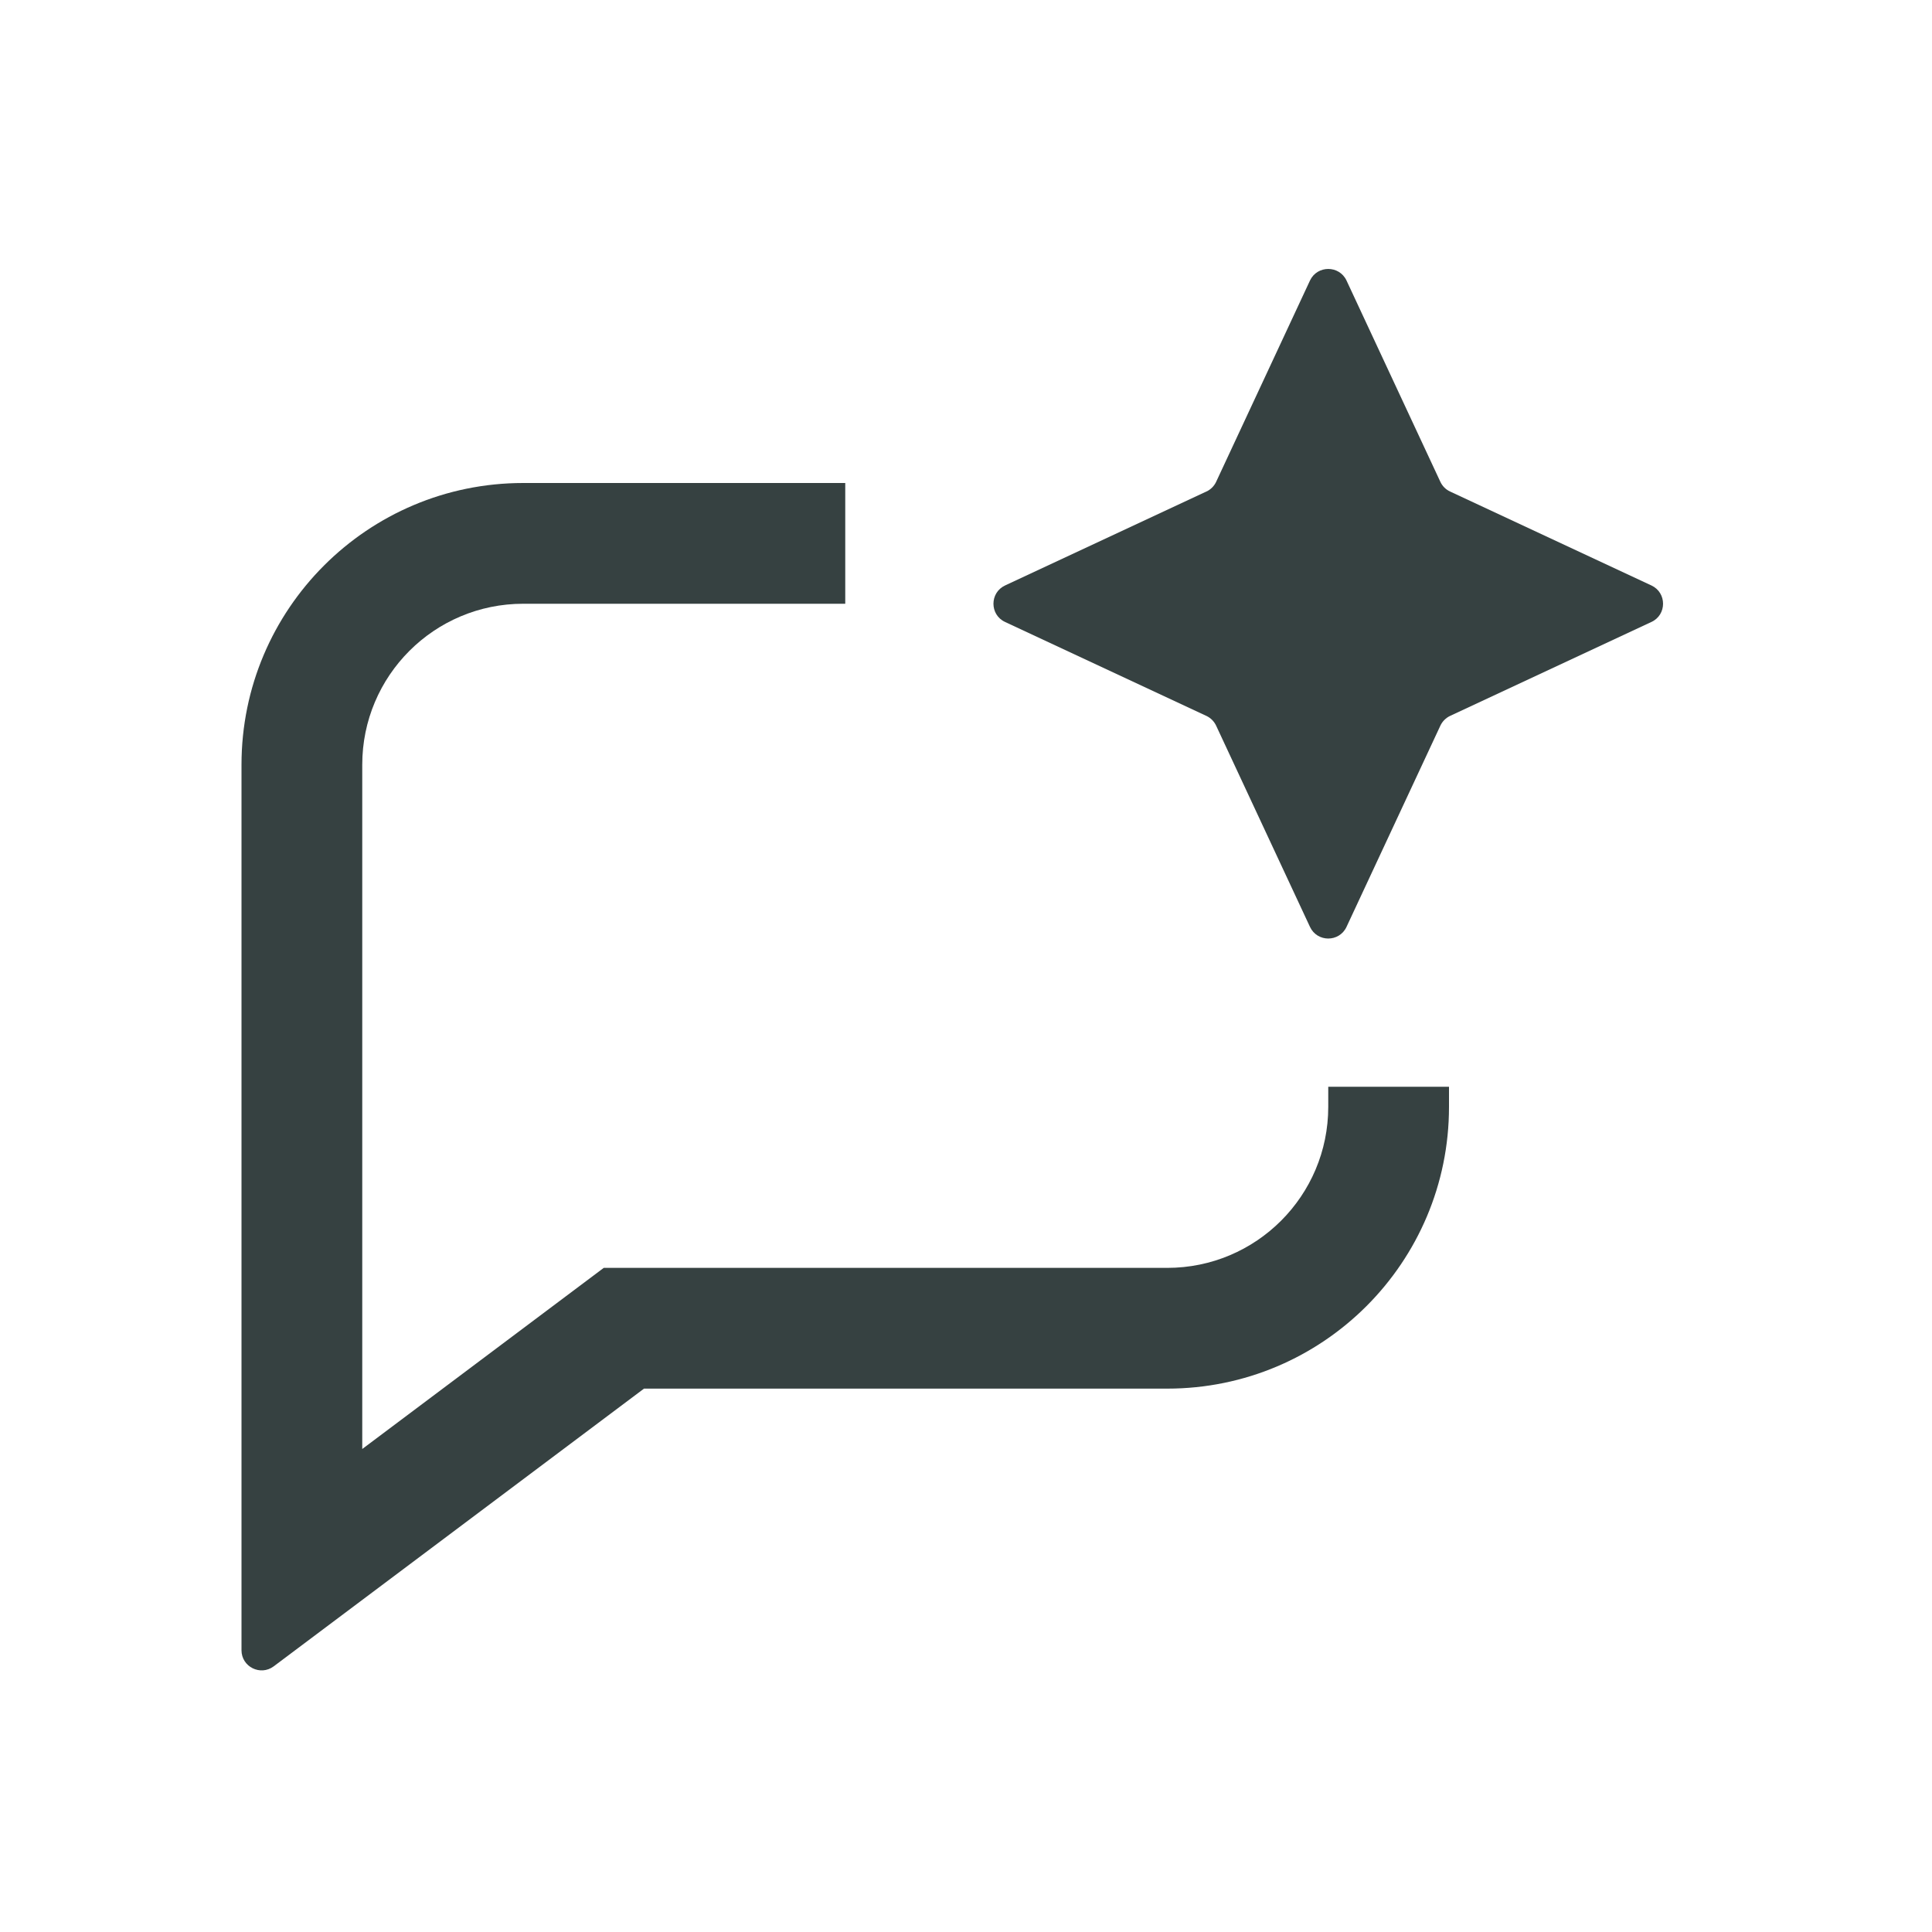 <svg width="24" height="24" viewBox="0 0 24 24" fill="none" xmlns="http://www.w3.org/2000/svg">
<path d="M16.727 3.485C16.637 3.293 16.363 3.293 16.273 3.485L15.107 5.986C15.082 6.039 15.039 6.082 14.986 6.106L12.485 7.273C12.293 7.363 12.293 7.637 12.485 7.726L14.986 8.893C15.039 8.918 15.082 8.961 15.107 9.014L16.273 11.514C16.363 11.707 16.637 11.707 16.727 11.514L17.893 9.014C17.918 8.961 17.961 8.918 18.014 8.893L20.515 7.726C20.707 7.637 20.707 7.363 20.515 7.273L18.014 6.106C17.961 6.082 17.918 6.039 17.893 5.986L16.727 3.485Z" fill="#364141"/>
<path d="M6.5 6H10.5V7.5H6.5C5.395 7.5 4.5 8.395 4.5 9.5V18L7.5 15.75H14.5C15.605 15.75 16.5 14.854 16.5 13.75V13.5H18V13.75C18 15.683 16.433 17.25 14.5 17.25H8L3.4 20.7C3.235 20.823 3 20.706 3 20.5V9.5C3 7.567 4.567 6 6.5 6Z" fill="#364141"/>
</svg>
